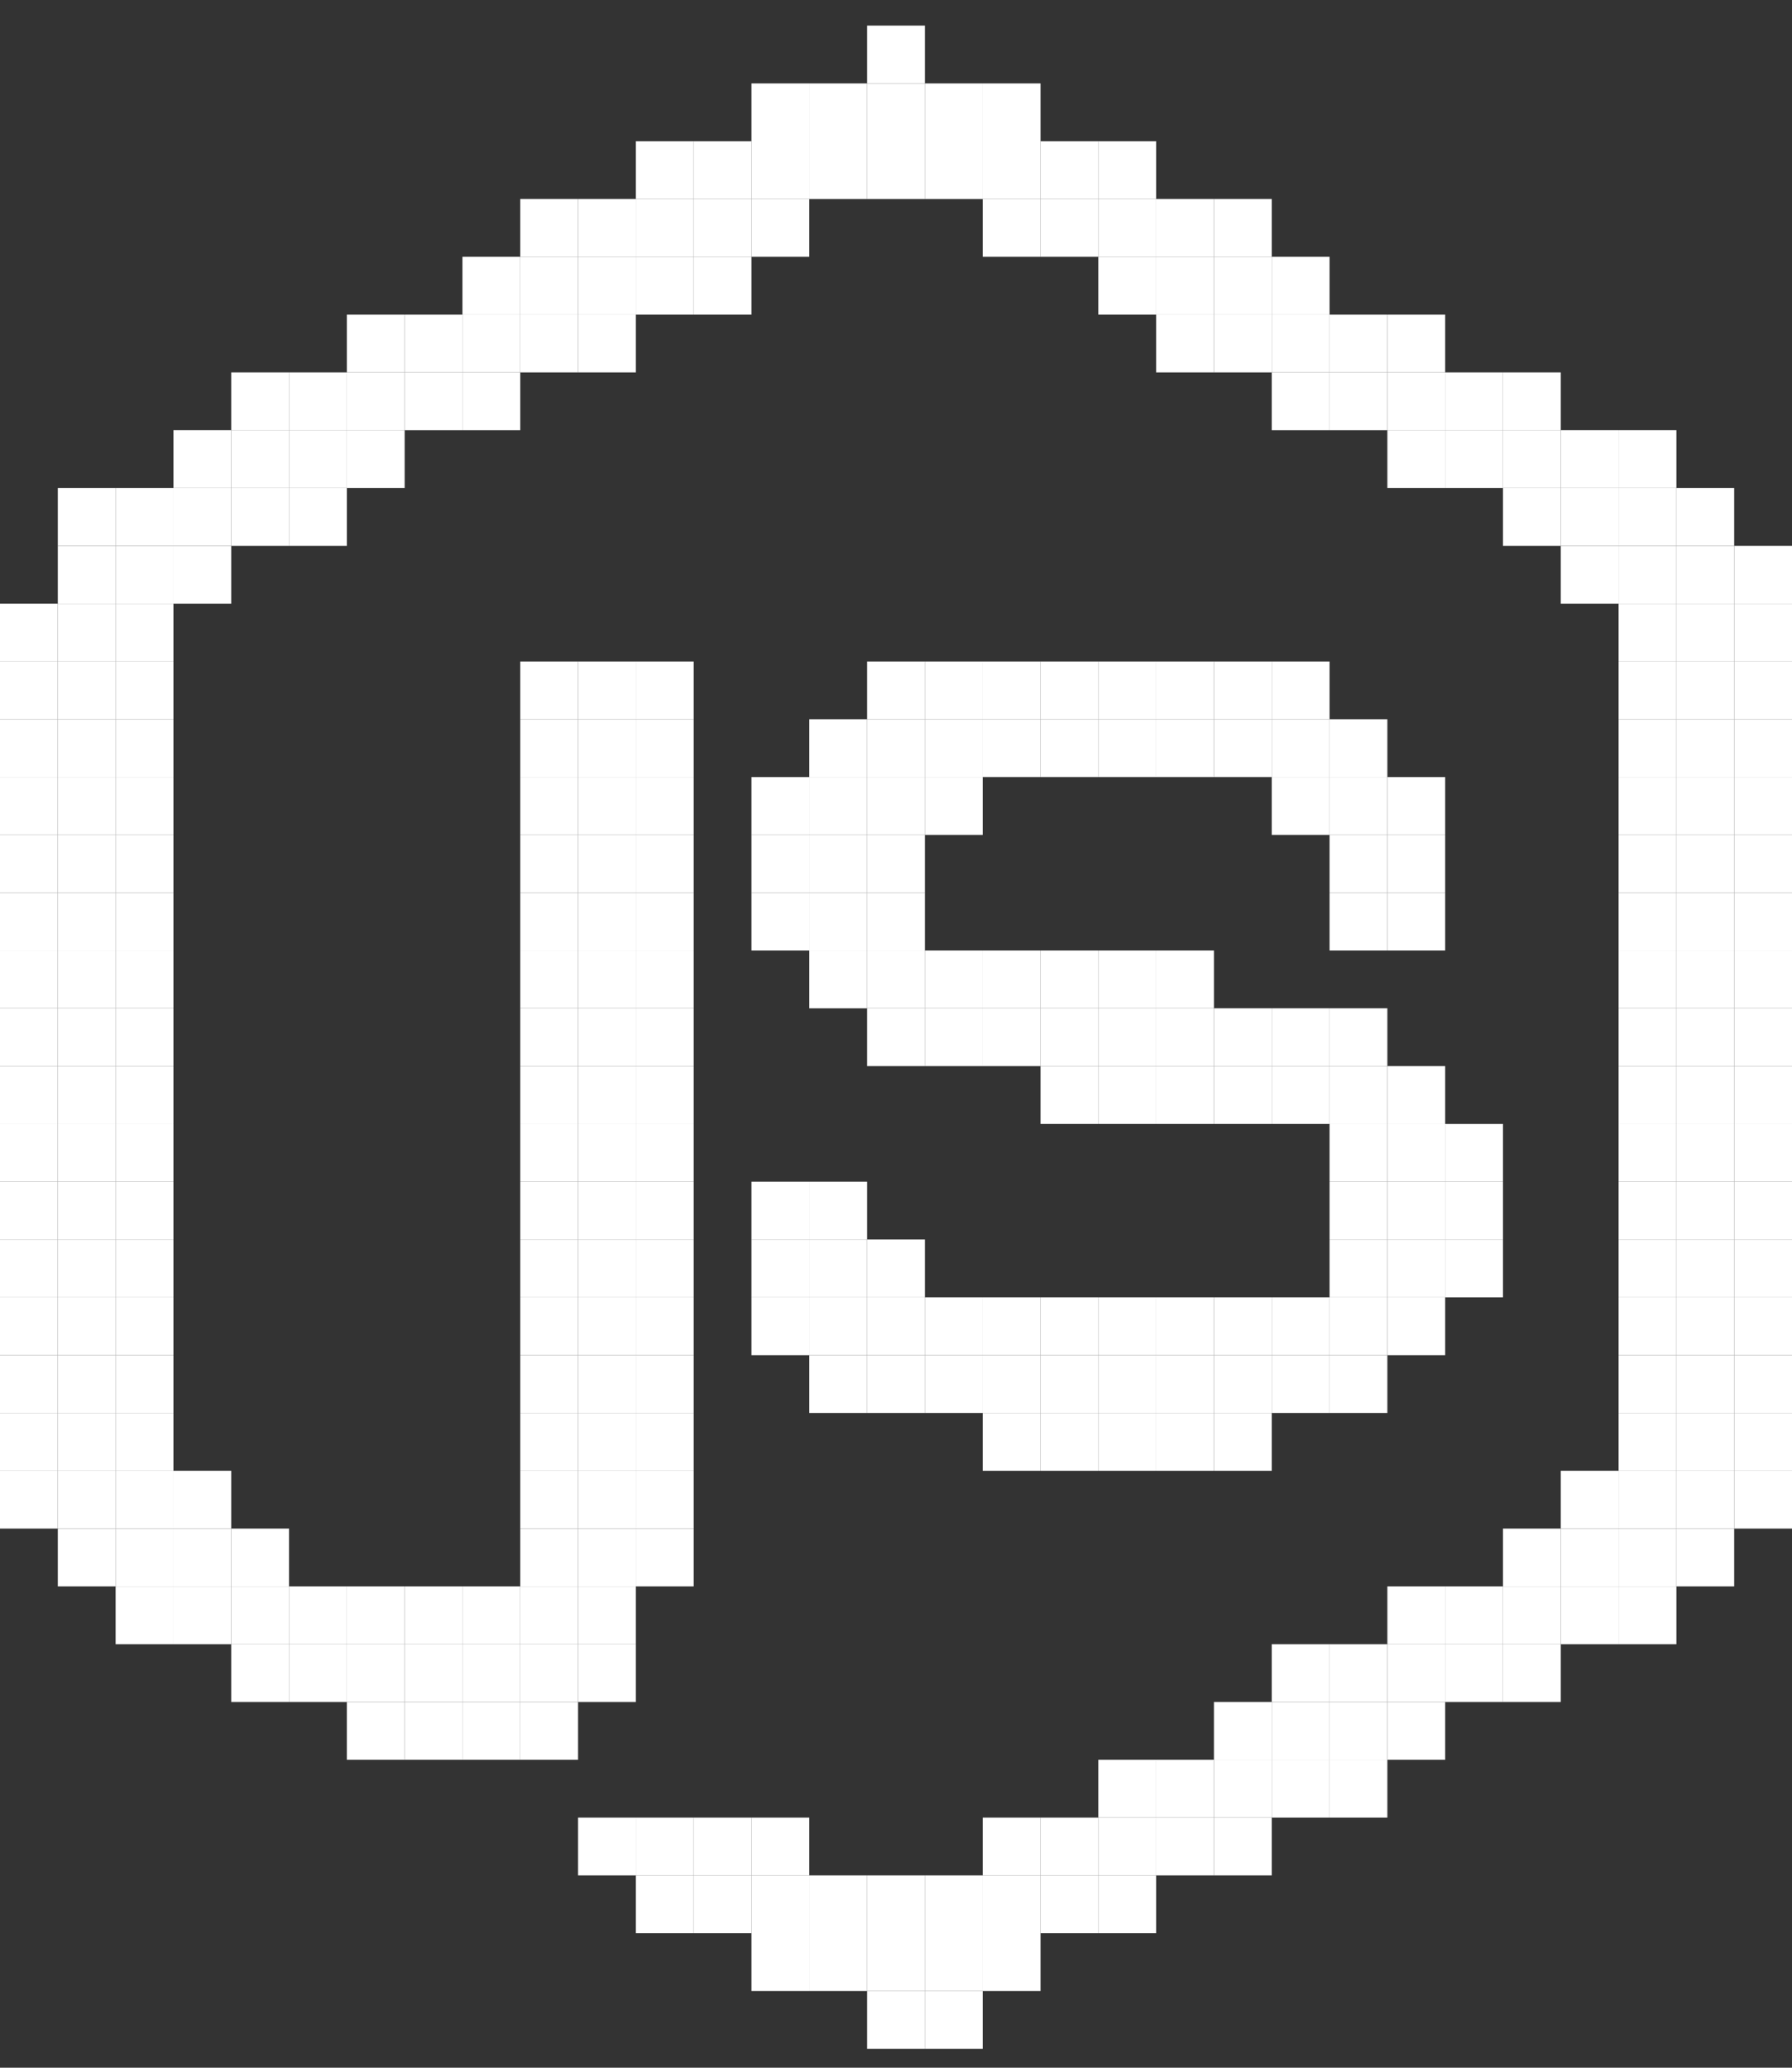 <svg width="65" height="75" viewBox="0 0 65 75" fill="none" xmlns="http://www.w3.org/2000/svg">
<rect x="0" y="0" width="65" height="75" fill="#333333" stroke="none"/>
<rect x="31.452" y="0.928" width="2.097" height="2.097" fill="white"/>
<rect x="27.258" y="3.025" width="2.097" height="2.097" fill="white"/>
<rect x="29.355" y="3.025" width="2.097" height="2.097" fill="white"/>
<rect x="31.452" y="3.025" width="2.097" height="2.097" fill="white"/>
<rect x="33.548" y="3.025" width="2.097" height="2.097" fill="white"/>
<rect x="35.645" y="3.025" width="2.097" height="2.097" fill="white"/>
<rect x="23.064" y="5.122" width="2.097" height="2.097" fill="white"/>
<rect x="25.161" y="5.122" width="2.097" height="2.097" fill="white"/>
<rect x="27.258" y="5.122" width="2.097" height="2.097" fill="white"/>
<rect x="29.355" y="5.122" width="2.097" height="2.097" fill="white"/>
<rect x="31.452" y="5.122" width="2.097" height="2.097" fill="white"/>
<rect x="33.548" y="5.122" width="2.097" height="2.097" fill="white"/>
<rect x="35.645" y="5.122" width="2.097" height="2.097" fill="white"/>
<rect x="37.742" y="5.122" width="2.097" height="2.097" fill="white"/>
<rect x="39.839" y="5.122" width="2.097" height="2.097" fill="white"/>
<rect x="18.871" y="7.218" width="2.097" height="2.097" fill="white"/>
<rect x="20.968" y="7.218" width="2.097" height="2.097" fill="white"/>
<rect x="23.064" y="7.218" width="2.097" height="2.097" fill="white"/>
<rect x="25.161" y="7.218" width="2.097" height="2.097" fill="white"/>
<rect x="27.258" y="7.218" width="2.097" height="2.097" fill="white"/>
<rect x="35.645" y="7.218" width="2.097" height="2.097" fill="white"/>
<rect x="37.742" y="7.218" width="2.097" height="2.097" fill="white"/>
<rect x="39.839" y="7.218" width="2.097" height="2.097" fill="white"/>
<rect x="41.935" y="7.218" width="2.097" height="2.097" fill="white"/>
<rect x="44.032" y="7.218" width="2.097" height="2.097" fill="white"/>
<rect x="16.774" y="9.315" width="2.097" height="2.097" fill="white"/>
<rect x="18.871" y="9.315" width="2.097" height="2.097" fill="white"/>
<rect x="20.968" y="9.315" width="2.097" height="2.097" fill="white"/>
<rect x="23.064" y="9.315" width="2.097" height="2.097" fill="white"/>
<rect x="25.161" y="9.315" width="2.097" height="2.097" fill="white"/>
<rect x="39.839" y="9.315" width="2.097" height="2.097" fill="white"/>
<rect x="41.935" y="9.315" width="2.097" height="2.097" fill="white"/>
<rect x="44.032" y="9.315" width="2.097" height="2.097" fill="white"/>
<rect x="46.129" y="9.315" width="2.097" height="2.097" fill="white"/>
<rect x="12.581" y="11.412" width="2.097" height="2.097" fill="white"/>
<rect x="14.677" y="11.412" width="2.097" height="2.097" fill="white"/>
<rect x="16.774" y="11.412" width="2.097" height="2.097" fill="white"/>
<rect x="18.871" y="11.412" width="2.097" height="2.097" fill="white"/>
<rect x="20.968" y="11.412" width="2.097" height="2.097" fill="white"/>
<rect x="41.935" y="11.412" width="2.097" height="2.097" fill="white"/>
<rect x="44.032" y="11.412" width="2.097" height="2.097" fill="white"/>
<rect x="46.129" y="11.412" width="2.097" height="2.097" fill="white"/>
<rect x="48.226" y="11.412" width="2.097" height="2.097" fill="white"/>
<rect x="50.323" y="11.412" width="2.097" height="2.097" fill="white"/>
<rect x="8.387" y="13.509" width="2.097" height="2.097" fill="white"/>
<rect x="10.484" y="13.509" width="2.097" height="2.097" fill="white"/>
<rect x="12.581" y="13.509" width="2.097" height="2.097" fill="white"/>
<rect x="14.677" y="13.509" width="2.097" height="2.097" fill="white"/>
<rect x="16.774" y="13.509" width="2.097" height="2.097" fill="white"/>
<rect x="46.129" y="13.509" width="2.097" height="2.097" fill="white"/>
<rect x="48.226" y="13.509" width="2.097" height="2.097" fill="white"/>
<rect x="50.323" y="13.509" width="2.097" height="2.097" fill="white"/>
<rect x="52.419" y="13.509" width="2.097" height="2.097" fill="white"/>
<rect x="54.516" y="13.509" width="2.097" height="2.097" fill="white"/>
<rect x="6.29" y="15.605" width="2.097" height="2.097" fill="white"/>
<rect x="8.387" y="15.605" width="2.097" height="2.097" fill="white"/>
<rect x="10.484" y="15.605" width="2.097" height="2.097" fill="white"/>
<rect x="12.581" y="15.605" width="2.097" height="2.097" fill="white"/>
<rect x="50.323" y="15.605" width="2.097" height="2.097" fill="white"/>
<rect x="52.419" y="15.605" width="2.097" height="2.097" fill="white"/>
<rect x="54.516" y="15.605" width="2.097" height="2.097" fill="white"/>
<rect x="56.613" y="15.605" width="2.097" height="2.097" fill="white"/>
<rect x="58.71" y="15.605" width="2.097" height="2.097" fill="white"/>
<rect x="2.097" y="17.702" width="2.097" height="2.097" fill="white"/>
<rect x="4.194" y="17.702" width="2.097" height="2.097" fill="white"/>
<rect x="6.29" y="17.702" width="2.097" height="2.097" fill="white"/>
<rect x="8.387" y="17.702" width="2.097" height="2.097" fill="white"/>
<rect x="10.484" y="17.702" width="2.097" height="2.097" fill="white"/>
<rect x="54.516" y="17.702" width="2.097" height="2.097" fill="white"/>
<rect x="56.613" y="17.702" width="2.097" height="2.097" fill="white"/>
<rect x="58.71" y="17.702" width="2.097" height="2.097" fill="white"/>
<rect x="60.806" y="17.702" width="2.097" height="2.097" fill="white"/>
<rect x="2.097" y="19.799" width="2.097" height="2.097" fill="white"/>
<rect x="4.194" y="19.799" width="2.097" height="2.097" fill="white"/>
<rect x="6.29" y="19.799" width="2.097" height="2.097" fill="white"/>
<rect x="56.613" y="19.799" width="2.097" height="2.097" fill="white"/>
<rect x="58.71" y="19.799" width="2.097" height="2.097" fill="white"/>
<rect x="60.806" y="19.799" width="2.097" height="2.097" fill="white"/>
<rect x="62.903" y="19.799" width="2.097" height="2.097" fill="white"/>
<rect y="21.896" width="2.097" height="2.097" fill="white"/>
<rect x="2.097" y="21.896" width="2.097" height="2.097" fill="white"/>
<rect x="4.194" y="21.896" width="2.097" height="2.097" fill="white"/>
<rect x="58.71" y="21.896" width="2.097" height="2.097" fill="white"/>
<rect x="60.806" y="21.896" width="2.097" height="2.097" fill="white"/>
<rect x="62.903" y="21.896" width="2.097" height="2.097" fill="white"/>
<rect y="23.993" width="2.097" height="2.097" fill="white"/>
<rect x="2.097" y="23.993" width="2.097" height="2.097" fill="white"/>
<rect x="4.194" y="23.993" width="2.097" height="2.097" fill="white"/>
<rect x="18.871" y="23.993" width="2.097" height="2.097" fill="white"/>
<rect x="20.968" y="23.993" width="2.097" height="2.097" fill="white"/>
<rect x="23.064" y="23.993" width="2.097" height="2.097" fill="white"/>
<rect x="31.452" y="23.993" width="2.097" height="2.097" fill="white"/>
<rect x="33.548" y="23.993" width="2.097" height="2.097" fill="white"/>
<rect x="35.645" y="23.993" width="2.097" height="2.097" fill="white"/>
<rect x="37.742" y="23.993" width="2.097" height="2.097" fill="white"/>
<rect x="39.839" y="23.993" width="2.097" height="2.097" fill="white"/>
<rect x="41.935" y="23.993" width="2.097" height="2.097" fill="white"/>
<rect x="44.032" y="23.993" width="2.097" height="2.097" fill="white"/>
<rect x="46.129" y="23.993" width="2.097" height="2.097" fill="white"/>
<rect x="58.71" y="23.993" width="2.097" height="2.097" fill="white"/>
<rect x="60.806" y="23.993" width="2.097" height="2.097" fill="white"/>
<rect x="62.903" y="23.993" width="2.097" height="2.097" fill="white"/>
<rect y="26.089" width="2.097" height="2.097" fill="white"/>
<rect x="2.097" y="26.089" width="2.097" height="2.097" fill="white"/>
<rect x="4.194" y="26.089" width="2.097" height="2.097" fill="white"/>
<rect x="18.871" y="26.089" width="2.097" height="2.097" fill="white"/>
<rect x="20.968" y="26.089" width="2.097" height="2.097" fill="white"/>
<rect x="23.064" y="26.089" width="2.097" height="2.097" fill="white"/>
<rect x="29.355" y="26.089" width="2.097" height="2.097" fill="white"/>
<rect x="31.452" y="26.089" width="2.097" height="2.097" fill="white"/>
<rect x="33.548" y="26.089" width="2.097" height="2.097" fill="white"/>
<rect x="35.645" y="26.089" width="2.097" height="2.097" fill="white"/>
<rect x="37.742" y="26.089" width="2.097" height="2.097" fill="white"/>
<rect x="39.839" y="26.089" width="2.097" height="2.097" fill="white"/>
<rect x="41.935" y="26.089" width="2.097" height="2.097" fill="white"/>
<rect x="44.032" y="26.089" width="2.097" height="2.097" fill="white"/>
<rect x="46.129" y="26.089" width="2.097" height="2.097" fill="white"/>
<rect x="48.226" y="26.089" width="2.097" height="2.097" fill="white"/>
<rect x="58.71" y="26.089" width="2.097" height="2.097" fill="white"/>
<rect x="60.806" y="26.089" width="2.097" height="2.097" fill="white"/>
<rect x="62.903" y="26.089" width="2.097" height="2.097" fill="white"/>
<rect y="28.186" width="2.097" height="2.097" fill="white"/>
<rect x="2.097" y="28.186" width="2.097" height="2.097" fill="white"/>
<rect x="4.194" y="28.186" width="2.097" height="2.097" fill="white"/>
<rect x="18.871" y="28.186" width="2.097" height="2.097" fill="white"/>
<rect x="20.968" y="28.186" width="2.097" height="2.097" fill="white"/>
<rect x="23.064" y="28.186" width="2.097" height="2.097" fill="white"/>
<rect x="27.258" y="28.186" width="2.097" height="2.097" fill="white"/>
<rect x="29.355" y="28.186" width="2.097" height="2.097" fill="white"/>
<rect x="31.452" y="28.186" width="2.097" height="2.097" fill="white"/>
<rect x="33.548" y="28.186" width="2.097" height="2.097" fill="white"/>
<rect x="46.129" y="28.186" width="2.097" height="2.097" fill="white"/>
<rect x="48.226" y="28.186" width="2.097" height="2.097" fill="white"/>
<rect x="50.323" y="28.186" width="2.097" height="2.097" fill="white"/>
<rect x="58.71" y="28.186" width="2.097" height="2.097" fill="white"/>
<rect x="60.806" y="28.186" width="2.097" height="2.097" fill="white"/>
<rect x="62.903" y="28.186" width="2.097" height="2.097" fill="white"/>
<rect y="30.283" width="2.097" height="2.097" fill="white"/>
<rect x="2.097" y="30.283" width="2.097" height="2.097" fill="white"/>
<rect x="4.194" y="30.283" width="2.097" height="2.097" fill="white"/>
<rect x="18.871" y="30.283" width="2.097" height="2.097" fill="white"/>
<rect x="20.968" y="30.283" width="2.097" height="2.097" fill="white"/>
<rect x="23.064" y="30.283" width="2.097" height="2.097" fill="white"/>
<rect x="27.258" y="30.283" width="2.097" height="2.097" fill="white"/>
<rect x="29.355" y="30.283" width="2.097" height="2.097" fill="white"/>
<rect x="31.452" y="30.283" width="2.097" height="2.097" fill="white"/>
<rect x="48.226" y="30.283" width="2.097" height="2.097" fill="white"/>
<rect x="50.323" y="30.283" width="2.097" height="2.097" fill="white"/>
<rect x="58.71" y="30.283" width="2.097" height="2.097" fill="white"/>
<rect x="60.806" y="30.283" width="2.097" height="2.097" fill="white"/>
<rect x="62.903" y="30.283" width="2.097" height="2.097" fill="white"/>
<rect y="32.38" width="2.097" height="2.097" fill="white"/>
<rect x="2.097" y="32.38" width="2.097" height="2.097" fill="white"/>
<rect x="4.194" y="32.38" width="2.097" height="2.097" fill="white"/>
<rect x="18.871" y="32.38" width="2.097" height="2.097" fill="white"/>
<rect x="20.968" y="32.38" width="2.097" height="2.097" fill="white"/>
<rect x="23.064" y="32.38" width="2.097" height="2.097" fill="white"/>
<rect x="27.258" y="32.38" width="2.097" height="2.097" fill="white"/>
<rect x="29.355" y="32.38" width="2.097" height="2.097" fill="white"/>
<rect x="31.452" y="32.38" width="2.097" height="2.097" fill="white"/>
<rect x="48.226" y="32.38" width="2.097" height="2.097" fill="white"/>
<rect x="50.323" y="32.38" width="2.097" height="2.097" fill="white"/>
<rect x="58.71" y="32.38" width="2.097" height="2.097" fill="white"/>
<rect x="60.806" y="32.38" width="2.097" height="2.097" fill="white"/>
<rect x="62.903" y="32.38" width="2.097" height="2.097" fill="white"/>
<rect y="34.477" width="2.097" height="2.097" fill="white"/>
<rect x="2.097" y="34.477" width="2.097" height="2.097" fill="white"/>
<rect x="4.194" y="34.477" width="2.097" height="2.097" fill="white"/>
<rect x="18.871" y="34.477" width="2.097" height="2.097" fill="white"/>
<rect x="20.968" y="34.477" width="2.097" height="2.097" fill="white"/>
<rect x="23.064" y="34.477" width="2.097" height="2.097" fill="white"/>
<rect x="29.355" y="34.477" width="2.097" height="2.097" fill="white"/>
<rect x="31.452" y="34.477" width="2.097" height="2.097" fill="white"/>
<rect x="33.548" y="34.477" width="2.097" height="2.097" fill="white"/>
<rect x="35.645" y="34.477" width="2.097" height="2.097" fill="white"/>
<rect x="37.742" y="34.477" width="2.097" height="2.097" fill="white"/>
<rect x="39.839" y="34.477" width="2.097" height="2.097" fill="white"/>
<rect x="41.935" y="34.477" width="2.097" height="2.097" fill="white"/>
<rect x="58.71" y="34.477" width="2.097" height="2.097" fill="white"/>
<rect x="60.806" y="34.477" width="2.097" height="2.097" fill="white"/>
<rect x="62.903" y="34.477" width="2.097" height="2.097" fill="white"/>
<rect y="36.573" width="2.097" height="2.097" fill="white"/>
<rect x="2.097" y="36.573" width="2.097" height="2.097" fill="white"/>
<rect x="4.194" y="36.573" width="2.097" height="2.097" fill="white"/>
<rect x="18.871" y="36.573" width="2.097" height="2.097" fill="white"/>
<rect x="20.968" y="36.573" width="2.097" height="2.097" fill="white"/>
<rect x="23.064" y="36.573" width="2.097" height="2.097" fill="white"/>
<rect x="31.452" y="36.573" width="2.097" height="2.097" fill="white"/>
<rect x="33.548" y="36.573" width="2.097" height="2.097" fill="white"/>
<rect x="35.645" y="36.573" width="2.097" height="2.097" fill="white"/>
<rect x="37.742" y="36.573" width="2.097" height="2.097" fill="white"/>
<rect x="39.839" y="36.573" width="2.097" height="2.097" fill="white"/>
<rect x="41.935" y="36.573" width="2.097" height="2.097" fill="white"/>
<rect x="44.032" y="36.573" width="2.097" height="2.097" fill="white"/>
<rect x="46.129" y="36.573" width="2.097" height="2.097" fill="white"/>
<rect x="48.226" y="36.573" width="2.097" height="2.097" fill="white"/>
<rect x="58.71" y="36.573" width="2.097" height="2.097" fill="white"/>
<rect x="60.806" y="36.573" width="2.097" height="2.097" fill="white"/>
<rect x="62.903" y="36.573" width="2.097" height="2.097" fill="white"/>
<rect y="38.67" width="2.097" height="2.097" fill="white"/>
<rect x="2.097" y="38.67" width="2.097" height="2.097" fill="white"/>
<rect x="4.194" y="38.67" width="2.097" height="2.097" fill="white"/>
<rect x="18.871" y="38.67" width="2.097" height="2.097" fill="white"/>
<rect x="20.968" y="38.67" width="2.097" height="2.097" fill="white"/>
<rect x="23.064" y="38.67" width="2.097" height="2.097" fill="white"/>
<rect x="37.742" y="38.67" width="2.097" height="2.097" fill="white"/>
<rect x="39.839" y="38.67" width="2.097" height="2.097" fill="white"/>
<rect x="41.935" y="38.67" width="2.097" height="2.097" fill="white"/>
<rect x="44.032" y="38.67" width="2.097" height="2.097" fill="white"/>
<rect x="46.129" y="38.67" width="2.097" height="2.097" fill="white"/>
<rect x="48.226" y="38.67" width="2.097" height="2.097" fill="white"/>
<rect x="50.323" y="38.67" width="2.097" height="2.097" fill="white"/>
<rect x="58.71" y="38.67" width="2.097" height="2.097" fill="white"/>
<rect x="60.806" y="38.67" width="2.097" height="2.097" fill="white"/>
<rect x="62.903" y="38.67" width="2.097" height="2.097" fill="white"/>
<rect y="40.767" width="2.097" height="2.097" fill="white"/>
<rect x="2.097" y="40.767" width="2.097" height="2.097" fill="white"/>
<rect x="4.194" y="40.767" width="2.097" height="2.097" fill="white"/>
<rect x="18.871" y="40.767" width="2.097" height="2.097" fill="white"/>
<rect x="20.968" y="40.767" width="2.097" height="2.097" fill="white"/>
<rect x="23.064" y="40.767" width="2.097" height="2.097" fill="white"/>
<rect x="48.226" y="40.767" width="2.097" height="2.097" fill="white"/>
<rect x="50.323" y="40.767" width="2.097" height="2.097" fill="white"/>
<rect x="52.419" y="40.767" width="2.097" height="2.097" fill="white"/>
<rect x="58.71" y="40.767" width="2.097" height="2.097" fill="white"/>
<rect x="60.806" y="40.767" width="2.097" height="2.097" fill="white"/>
<rect x="62.903" y="40.767" width="2.097" height="2.097" fill="white"/>
<rect y="42.864" width="2.097" height="2.097" fill="white"/>
<rect x="2.097" y="42.864" width="2.097" height="2.097" fill="white"/>
<rect x="4.194" y="42.864" width="2.097" height="2.097" fill="white"/>
<rect x="18.871" y="42.864" width="2.097" height="2.097" fill="white"/>
<rect x="20.968" y="42.864" width="2.097" height="2.097" fill="white"/>
<rect x="23.064" y="42.864" width="2.097" height="2.097" fill="white"/>
<rect x="27.258" y="42.864" width="2.097" height="2.097" fill="white"/>
<rect x="29.355" y="42.864" width="2.097" height="2.097" fill="white"/>
<rect x="48.226" y="42.864" width="2.097" height="2.097" fill="white"/>
<rect x="50.323" y="42.864" width="2.097" height="2.097" fill="white"/>
<rect x="52.419" y="42.864" width="2.097" height="2.097" fill="white"/>
<rect x="58.71" y="42.864" width="2.097" height="2.097" fill="white"/>
<rect x="60.806" y="42.864" width="2.097" height="2.097" fill="white"/>
<rect x="62.903" y="42.864" width="2.097" height="2.097" fill="white"/>
<rect y="44.96" width="2.097" height="2.097" fill="white"/>
<rect x="2.097" y="44.96" width="2.097" height="2.097" fill="white"/>
<rect x="4.194" y="44.96" width="2.097" height="2.097" fill="white"/>
<rect x="18.871" y="44.96" width="2.097" height="2.097" fill="white"/>
<rect x="20.968" y="44.96" width="2.097" height="2.097" fill="white"/>
<rect x="23.064" y="44.96" width="2.097" height="2.097" fill="white"/>
<rect x="27.258" y="44.96" width="2.097" height="2.097" fill="white"/>
<rect x="29.355" y="44.96" width="2.097" height="2.097" fill="white"/>
<rect x="31.452" y="44.96" width="2.097" height="2.097" fill="white"/>
<rect x="48.226" y="44.96" width="2.097" height="2.097" fill="white"/>
<rect x="50.323" y="44.96" width="2.097" height="2.097" fill="white"/>
<rect x="52.419" y="44.96" width="2.097" height="2.097" fill="white"/>
<rect x="58.71" y="44.96" width="2.097" height="2.097" fill="white"/>
<rect x="60.806" y="44.96" width="2.097" height="2.097" fill="white"/>
<rect x="62.903" y="44.96" width="2.097" height="2.097" fill="white"/>
<rect y="47.057" width="2.097" height="2.097" fill="white"/>
<rect x="2.097" y="47.057" width="2.097" height="2.097" fill="white"/>
<rect x="4.194" y="47.057" width="2.097" height="2.097" fill="white"/>
<rect x="18.871" y="47.057" width="2.097" height="2.097" fill="white"/>
<rect x="20.968" y="47.057" width="2.097" height="2.097" fill="white"/>
<rect x="23.064" y="47.057" width="2.097" height="2.097" fill="white"/>
<rect x="27.258" y="47.057" width="2.097" height="2.097" fill="white"/>
<rect x="29.355" y="47.057" width="2.097" height="2.097" fill="white"/>
<rect x="31.452" y="47.057" width="2.097" height="2.097" fill="white"/>
<rect x="33.548" y="47.057" width="2.097" height="2.097" fill="white"/>
<rect x="35.645" y="47.057" width="2.097" height="2.097" fill="white"/>
<rect x="37.742" y="47.057" width="2.097" height="2.097" fill="white"/>
<rect x="39.839" y="47.057" width="2.097" height="2.097" fill="white"/>
<rect x="41.935" y="47.057" width="2.097" height="2.097" fill="white"/>
<rect x="44.032" y="47.057" width="2.097" height="2.097" fill="white"/>
<rect x="46.129" y="47.057" width="2.097" height="2.097" fill="white"/>
<rect x="48.226" y="47.057" width="2.097" height="2.097" fill="white"/>
<rect x="50.323" y="47.057" width="2.097" height="2.097" fill="white"/>
<rect x="58.71" y="47.057" width="2.097" height="2.097" fill="white"/>
<rect x="60.806" y="47.057" width="2.097" height="2.097" fill="white"/>
<rect x="62.903" y="47.057" width="2.097" height="2.097" fill="white"/>
<rect y="49.154" width="2.097" height="2.097" fill="white"/>
<rect x="2.097" y="49.154" width="2.097" height="2.097" fill="white"/>
<rect x="4.194" y="49.154" width="2.097" height="2.097" fill="white"/>
<rect x="18.871" y="49.154" width="2.097" height="2.097" fill="white"/>
<rect x="20.968" y="49.154" width="2.097" height="2.097" fill="white"/>
<rect x="23.064" y="49.154" width="2.097" height="2.097" fill="white"/>
<rect x="29.355" y="49.154" width="2.097" height="2.097" fill="white"/>
<rect x="31.452" y="49.154" width="2.097" height="2.097" fill="white"/>
<rect x="33.548" y="49.154" width="2.097" height="2.097" fill="white"/>
<rect x="35.645" y="49.154" width="2.097" height="2.097" fill="white"/>
<rect x="37.742" y="49.154" width="2.097" height="2.097" fill="white"/>
<rect x="39.839" y="49.154" width="2.097" height="2.097" fill="white"/>
<rect x="41.935" y="49.154" width="2.097" height="2.097" fill="white"/>
<rect x="44.032" y="49.154" width="2.097" height="2.097" fill="white"/>
<rect x="46.129" y="49.154" width="2.097" height="2.097" fill="white"/>
<rect x="48.226" y="49.154" width="2.097" height="2.097" fill="white"/>
<rect x="58.71" y="49.154" width="2.097" height="2.097" fill="white"/>
<rect x="60.806" y="49.154" width="2.097" height="2.097" fill="white"/>
<rect x="62.903" y="49.154" width="2.097" height="2.097" fill="white"/>
<rect y="51.251" width="2.097" height="2.097" fill="white"/>
<rect x="2.097" y="51.251" width="2.097" height="2.097" fill="white"/>
<rect x="4.194" y="51.251" width="2.097" height="2.097" fill="white"/>
<rect x="18.871" y="51.251" width="2.097" height="2.097" fill="white"/>
<rect x="20.968" y="51.251" width="2.097" height="2.097" fill="white"/>
<rect x="23.064" y="51.251" width="2.097" height="2.097" fill="white"/>
<rect x="35.645" y="51.251" width="2.097" height="2.097" fill="white"/>
<rect x="37.742" y="51.251" width="2.097" height="2.097" fill="white"/>
<rect x="39.839" y="51.251" width="2.097" height="2.097" fill="white"/>
<rect x="41.935" y="51.251" width="2.097" height="2.097" fill="white"/>
<rect x="44.032" y="51.251" width="2.097" height="2.097" fill="white"/>
<rect x="58.71" y="51.251" width="2.097" height="2.097" fill="white"/>
<rect x="60.806" y="51.251" width="2.097" height="2.097" fill="white"/>
<rect x="62.903" y="51.251" width="2.097" height="2.097" fill="white"/>
<rect y="53.347" width="2.097" height="2.097" fill="white"/>
<rect x="2.097" y="53.347" width="2.097" height="2.097" fill="white"/>
<rect x="4.194" y="53.347" width="2.097" height="2.097" fill="white"/>
<rect x="6.29" y="53.347" width="2.097" height="2.097" fill="white"/>
<rect x="18.871" y="53.347" width="2.097" height="2.097" fill="white"/>
<rect x="20.968" y="53.347" width="2.097" height="2.097" fill="white"/>
<rect x="23.064" y="53.347" width="2.097" height="2.097" fill="white"/>
<rect x="56.613" y="53.347" width="2.097" height="2.097" fill="white"/>
<rect x="58.71" y="53.347" width="2.097" height="2.097" fill="white"/>
<rect x="60.806" y="53.347" width="2.097" height="2.097" fill="white"/>
<rect x="62.903" y="53.347" width="2.097" height="2.097" fill="white"/>
<rect x="2.097" y="55.444" width="2.097" height="2.097" fill="white"/>
<rect x="4.194" y="55.444" width="2.097" height="2.097" fill="white"/>
<rect x="6.29" y="55.444" width="2.097" height="2.097" fill="white"/>
<rect x="8.387" y="55.444" width="2.097" height="2.097" fill="white"/>
<rect x="18.871" y="55.444" width="2.097" height="2.097" fill="white"/>
<rect x="20.968" y="55.444" width="2.097" height="2.097" fill="white"/>
<rect x="23.064" y="55.444" width="2.097" height="2.097" fill="white"/>
<rect x="54.516" y="55.444" width="2.097" height="2.097" fill="white"/>
<rect x="56.613" y="55.444" width="2.097" height="2.097" fill="white"/>
<rect x="58.71" y="55.444" width="2.097" height="2.097" fill="white"/>
<rect x="60.806" y="55.444" width="2.097" height="2.097" fill="white"/>
<rect x="4.194" y="57.541" width="2.097" height="2.097" fill="white"/>
<rect x="6.29" y="57.541" width="2.097" height="2.097" fill="white"/>
<rect x="8.387" y="57.541" width="2.097" height="2.097" fill="white"/>
<rect x="10.484" y="57.541" width="2.097" height="2.097" fill="white"/>
<rect x="12.581" y="57.541" width="2.097" height="2.097" fill="white"/>
<rect x="14.677" y="57.541" width="2.097" height="2.097" fill="white"/>
<rect x="16.774" y="57.541" width="2.097" height="2.097" fill="white"/>
<rect x="18.871" y="57.541" width="2.097" height="2.097" fill="white"/>
<rect x="20.968" y="57.541" width="2.097" height="2.097" fill="white"/>
<rect x="50.323" y="57.541" width="2.097" height="2.097" fill="white"/>
<rect x="52.419" y="57.541" width="2.097" height="2.097" fill="white"/>
<rect x="54.516" y="57.541" width="2.097" height="2.097" fill="white"/>
<rect x="56.613" y="57.541" width="2.097" height="2.097" fill="white"/>
<rect x="58.71" y="57.541" width="2.097" height="2.097" fill="white"/>
<rect x="8.387" y="59.638" width="2.097" height="2.097" fill="white"/>
<rect x="10.484" y="59.638" width="2.097" height="2.097" fill="white"/>
<rect x="12.581" y="59.638" width="2.097" height="2.097" fill="white"/>
<rect x="14.677" y="59.638" width="2.097" height="2.097" fill="white"/>
<rect x="16.774" y="59.638" width="2.097" height="2.097" fill="white"/>
<rect x="18.871" y="59.638" width="2.097" height="2.097" fill="white"/>
<rect x="20.968" y="59.638" width="2.097" height="2.097" fill="white"/>
<rect x="46.129" y="59.638" width="2.097" height="2.097" fill="white"/>
<rect x="48.226" y="59.638" width="2.097" height="2.097" fill="white"/>
<rect x="50.323" y="59.638" width="2.097" height="2.097" fill="white"/>
<rect x="52.419" y="59.638" width="2.097" height="2.097" fill="white"/>
<rect x="54.516" y="59.638" width="2.097" height="2.097" fill="white"/>
<rect x="12.581" y="61.735" width="2.097" height="2.097" fill="white"/>
<rect x="14.677" y="61.735" width="2.097" height="2.097" fill="white"/>
<rect x="16.774" y="61.735" width="2.097" height="2.097" fill="white"/>
<rect x="18.871" y="61.735" width="2.097" height="2.097" fill="white"/>
<rect x="44.032" y="61.735" width="2.097" height="2.097" fill="white"/>
<rect x="46.129" y="61.735" width="2.097" height="2.097" fill="white"/>
<rect x="48.226" y="61.735" width="2.097" height="2.097" fill="white"/>
<rect x="50.323" y="61.735" width="2.097" height="2.097" fill="white"/>
<rect x="39.839" y="63.831" width="2.097" height="2.097" fill="white"/>
<rect x="41.935" y="63.831" width="2.097" height="2.097" fill="white"/>
<rect x="44.032" y="63.831" width="2.097" height="2.097" fill="white"/>
<rect x="46.129" y="63.831" width="2.097" height="2.097" fill="white"/>
<rect x="48.226" y="63.831" width="2.097" height="2.097" fill="white"/>
<rect x="20.968" y="65.928" width="2.097" height="2.097" fill="white"/>
<rect x="23.064" y="65.928" width="2.097" height="2.097" fill="white"/>
<rect x="25.161" y="65.928" width="2.097" height="2.097" fill="white"/>
<rect x="27.258" y="65.928" width="2.097" height="2.097" fill="white"/>
<rect x="35.645" y="65.928" width="2.097" height="2.097" fill="white"/>
<rect x="37.742" y="65.928" width="2.097" height="2.097" fill="white"/>
<rect x="39.839" y="65.928" width="2.097" height="2.097" fill="white"/>
<rect x="41.935" y="65.928" width="2.097" height="2.097" fill="white"/>
<rect x="44.032" y="65.928" width="2.097" height="2.097" fill="white"/>
<rect x="23.064" y="68.025" width="2.097" height="2.097" fill="white"/>
<rect x="25.161" y="68.025" width="2.097" height="2.097" fill="white"/>
<rect x="27.258" y="68.025" width="2.097" height="2.097" fill="white"/>
<rect x="29.355" y="68.025" width="2.097" height="2.097" fill="white"/>
<rect x="31.452" y="68.025" width="2.097" height="2.097" fill="white"/>
<rect x="33.548" y="68.025" width="2.097" height="2.097" fill="white"/>
<rect x="35.645" y="68.025" width="2.097" height="2.097" fill="white"/>
<rect x="37.742" y="68.025" width="2.097" height="2.097" fill="white"/>
<rect x="39.839" y="68.025" width="2.097" height="2.097" fill="white"/>
<rect x="27.258" y="70.122" width="2.097" height="2.097" fill="white"/>
<rect x="29.355" y="70.122" width="2.097" height="2.097" fill="white"/>
<rect x="31.452" y="70.122" width="2.097" height="2.097" fill="white"/>
<rect x="33.548" y="70.122" width="2.097" height="2.097" fill="white"/>
<rect x="35.645" y="70.122" width="2.097" height="2.097" fill="white"/>
<rect x="31.452" y="72.218" width="2.097" height="2.097" fill="white"/>
<rect x="33.548" y="72.218" width="2.097" height="2.097" fill="white"/>
</svg>

